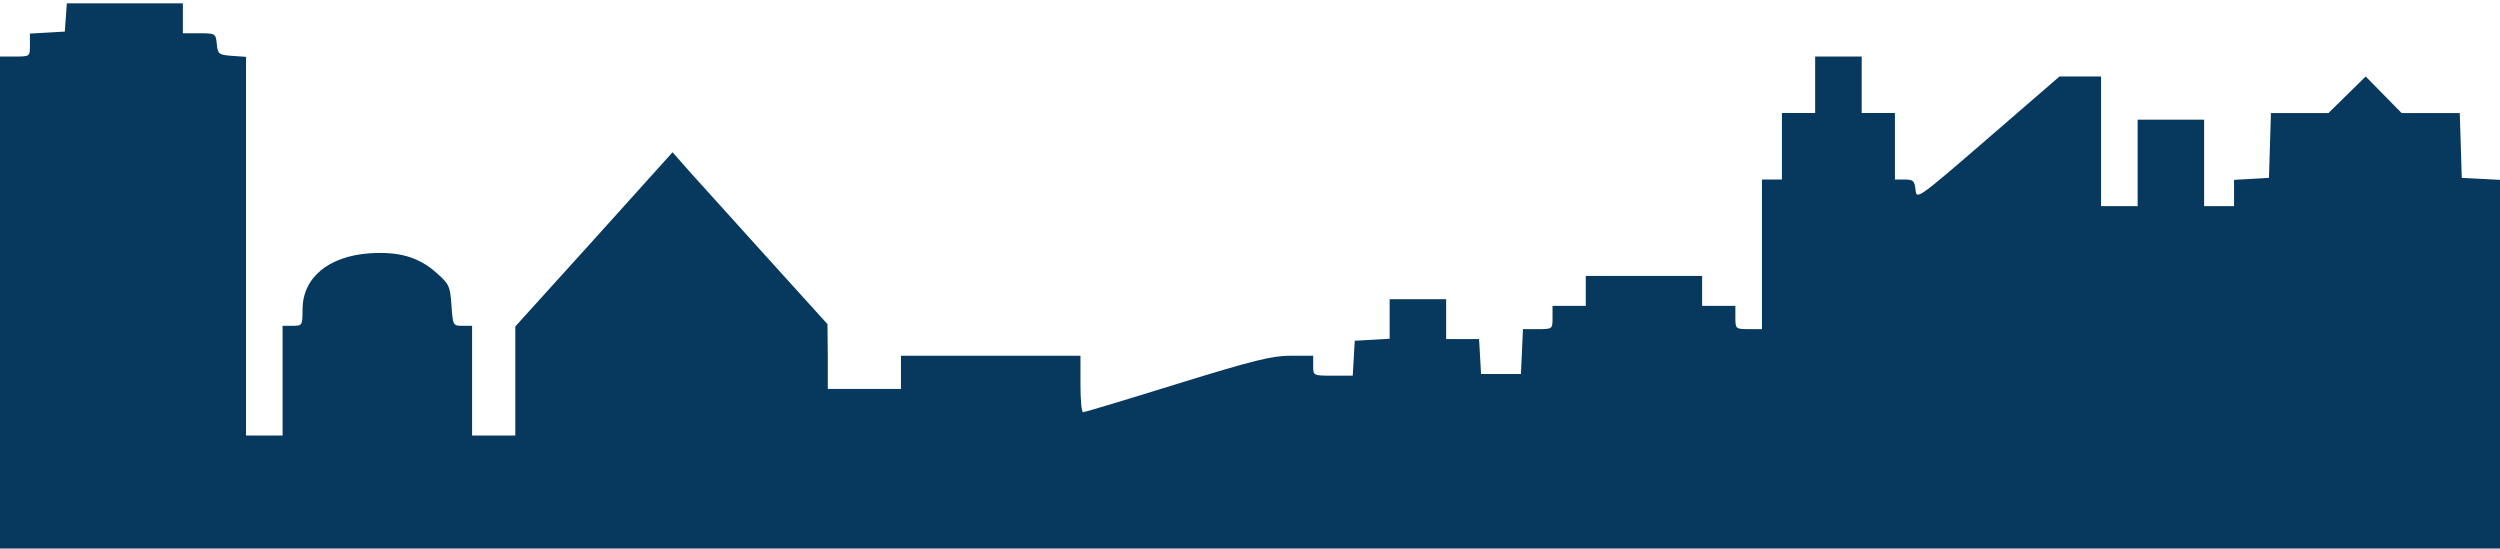 <?xml version="1.0" standalone="no"?>
<!DOCTYPE svg PUBLIC "-//W3C//DTD SVG 20010904//EN" "http://www.w3.org/TR/2001/REC-SVG-20010904/DTD/svg10.dtd">
<svg version="1.0" xmlns="http://www.w3.org/2000/svg" width="752pt" height="165pt" viewBox="0 0 752 165" preserveAspectRatio="xMidYMid meet">

  <g transform="translate(0,165) scale(0.1,-0.1)" fill="#07385D" stroke="none">
    <path d="M198 1598 l-3 -43 -52 -3 -53 -3 0 -35 c0 -34 0 -34 -45 -34 l-45 0
0 -740 0 -740 3760 0 3760 0 0 555 0 554 -57 3 -58 3 -3 98 -3 97 -87 0 -88 0
-54 55 -54 55 -56 -55 -56 -55 -86 0 -87 0 -3 -97 -3 -98 -52 -3 -53 -3 0 -40
0 -39 -45 0 -45 0 0 130 0 130 -100 0 -100 0 0 -130 0 -130 -55 0 -55 0 0 195
0 195 -62 0 -63 0 -215 -186 c-213 -184 -215 -185 -218 -155 -3 27 -7 31 -33
31 l-29 0 0 100 0 100 -50 0 -50 0 0 85 0 85 -70 0 -70 0 0 -85 0 -85 -50 0
-50 0 0 -100 0 -100 -30 0 -30 0 0 -225 0 -225 -40 0 c-39 0 -40 1 -40 35 l0
35 -50 0 -50 0 0 45 0 45 -175 0 -175 0 0 -45 0 -45 -50 0 -50 0 0 -35 c0 -35
0 -35 -45 -35 l-44 0 -3 -68 -3 -67 -60 0 -60 0 -3 53 -3 52 -50 0 -49 0 0 60
0 60 -85 0 -85 0 0 -59 0 -60 -52 -3 -53 -3 -3 -53 -3 -52 -60 0 c-59 0 -59 0
-59 30 l0 30 -68 0 c-56 0 -112 -14 -342 -85 -151 -47 -278 -85 -282 -85 -5 0
-8 38 -8 85 l0 85 -270 0 -270 0 0 -50 0 -50 -110 0 -110 0 0 98 -1 97 -181
200 c-99 110 -204 226 -233 258 l-52 59 -236 -262 -237 -262 0 -164 0 -164
-65 0 -65 0 0 165 0 165 -29 0 c-28 0 -29 1 -33 62 -4 57 -7 64 -46 98 -53 47
-112 64 -201 58 -124 -9 -201 -74 -201 -169 0 -48 -1 -49 -30 -49 l-30 0 0
-165 0 -165 -55 0 -55 0 0 569 0 570 -42 3 c-40 3 -43 5 -46 36 -3 31 -4 32
-53 32 l-49 0 0 45 0 45 -174 0 -175 0 -3 -42z" />
  </g>
</svg>